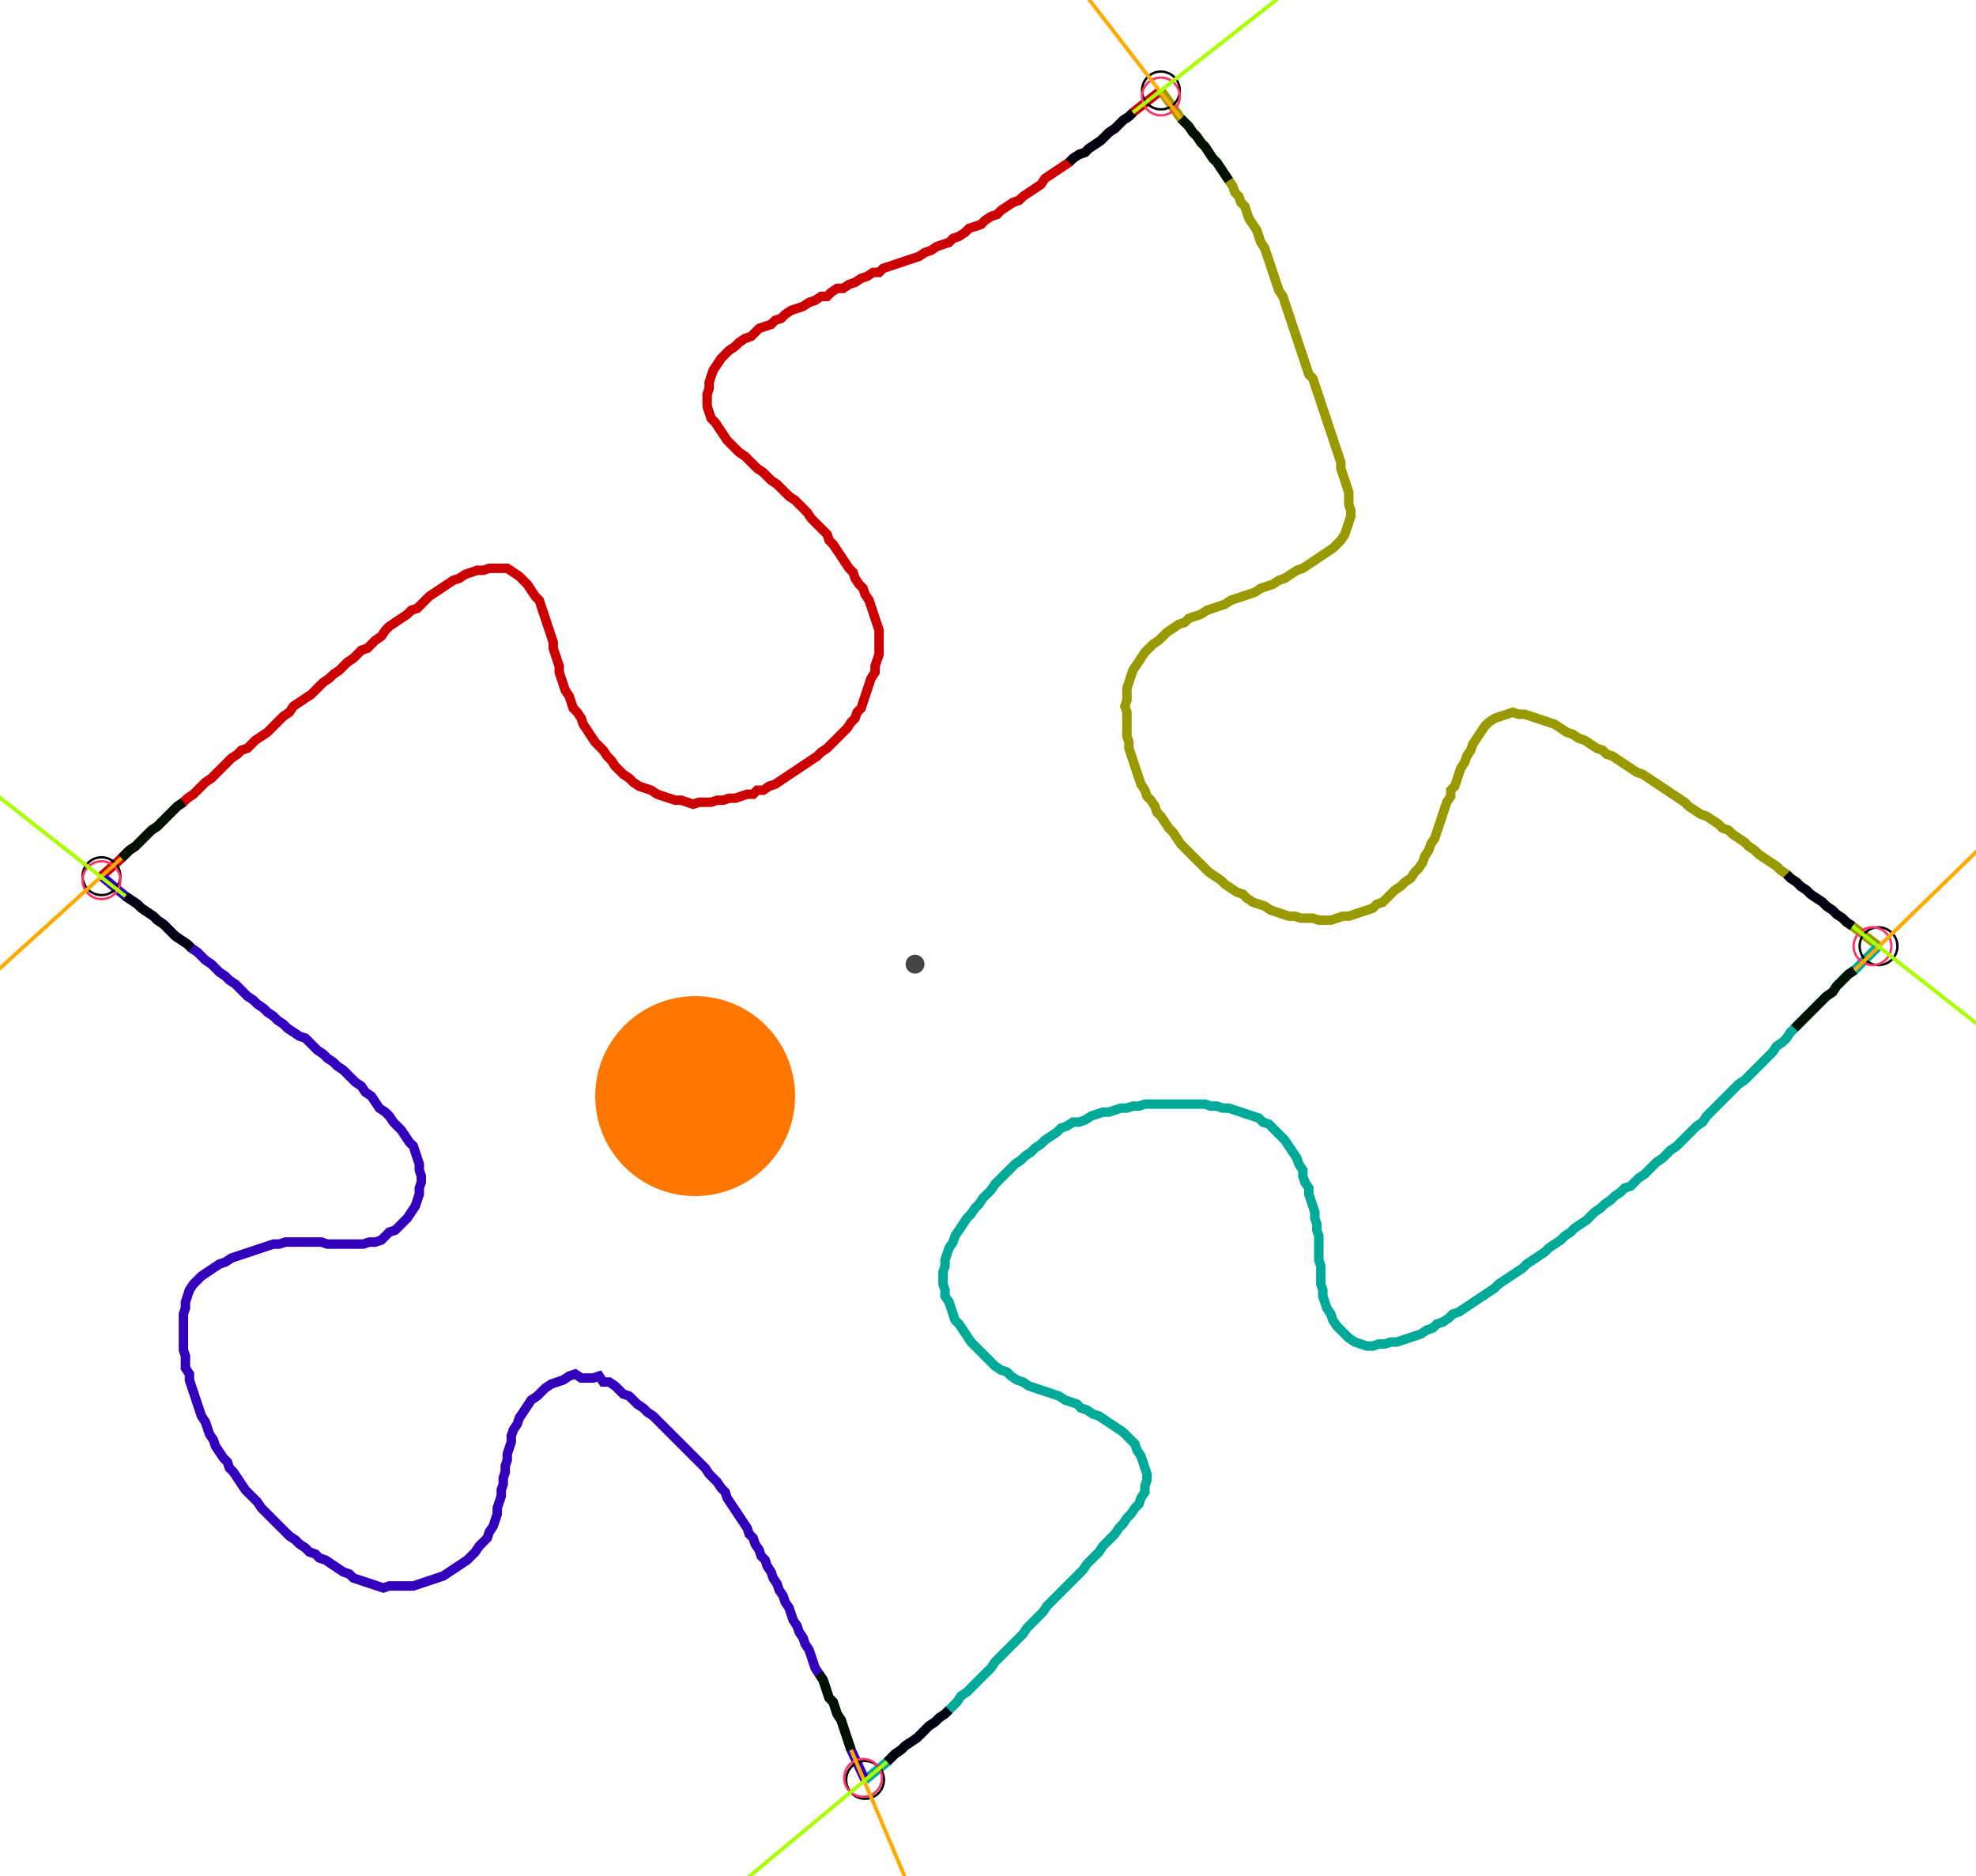 <?xml version="1.0" encoding="UTF-8" standalone="no"?><svg width="564.444" height="535.873" viewBox="-10 -10 208.148 198.624" xmlns="http://www.w3.org/2000/svg" xmlns:xlink="http://www.w3.org/1999/xlink"><polyline points="0.212,82.751 2.328,80.847 2.751,80.423 3.175,80.0 3.81,79.577 4.233,79.153 4.656,78.73 5.079,78.307 5.503,77.884 6.138,77.46 6.561,77.037 6.984,76.614 7.407,76.19 7.831,75.767 8.254,75.344 8.889,74.921 9.312,74.497 9.947,74.074 10.37,73.651 10.794,73.228 11.217,72.804 11.852,72.381 12.275,71.958 12.698,71.534 13.122,71.111 13.545,70.688 13.968,70.265 14.603,69.841 15.026,69.418 15.661,69.206 16.085,68.783 16.508,68.36 17.143,67.937 17.778,67.513 18.201,67.09 18.624,66.667 19.048,66.243 19.471,65.82 20.106,65.397 20.529,64.762 21.164,64.339 21.799,63.915 22.434,63.492 22.857,63.069 23.28,62.646 23.704,62.222 24.339,61.799 24.762,61.376 25.397,60.952 25.82,60.529 26.243,60.106 26.878,59.683 27.302,59.259 27.725,58.836 28.36,58.624 28.783,58.201 29.206,57.778 29.841,57.354 30.265,56.72 30.688,56.296 31.323,55.873 31.958,55.45 32.593,55.026 33.016,54.603 33.651,54.392 34.074,53.968 34.497,53.545 34.921,53.122 35.556,52.698 36.19,52.275 36.825,51.852 37.46,51.429 38.095,51.217 38.73,50.794 39.365,50.582 40.0,50.37 40.635,50.37 41.27,50.159 41.905,50.159 42.54,50.159 43.175,50.159 43.81,50.582 44.444,51.005 44.868,51.429 45.291,51.852 45.714,52.487 46.138,53.122 46.561,53.545 46.772,54.18 46.984,54.815 47.196,55.45 47.407,56.085 47.619,56.72 47.831,57.354 48.042,57.989 48.042,58.624 48.254,59.259 48.466,59.894 48.677,60.529 48.677,61.164 48.889,61.799 49.101,62.434 49.312,63.069 49.735,63.704 49.947,64.339 50.159,64.974 50.582,65.397 51.005,66.032 51.217,66.667 51.64,67.302 52.063,67.937 52.487,68.571 52.91,68.995 53.333,69.418 53.757,70.053 54.18,70.476 54.603,71.111 55.026,71.534 55.45,71.958 56.085,72.381 56.508,72.804 57.143,73.228 57.778,73.439 58.413,73.651 59.048,74.074 59.683,74.286 60.317,74.497 60.952,74.709 61.587,74.709 62.222,74.921 62.857,75.132 63.492,74.921 64.127,74.921 64.762,74.921 65.397,74.709 66.032,74.709 66.667,74.497 67.302,74.497 67.937,74.286 68.571,74.074 69.206,74.074 69.63,73.651 70.265,73.651 70.899,73.228 71.534,73.016 72.169,72.593 72.804,72.169 73.439,71.746 74.074,71.323 74.709,70.899 75.344,70.476 75.979,70.053 76.402,69.63 77.037,69.206 77.46,68.783 77.884,68.36 78.307,67.937 78.73,67.513 79.153,67.09 79.577,66.455 80.0,66.032 80.212,65.397 80.635,64.974 80.847,64.339 81.058,63.704 81.27,63.069 81.481,62.434 81.693,61.799 82.116,61.164 82.116,60.529 82.328,59.894 82.54,59.259 82.54,58.624 82.54,57.989 82.54,57.354 82.54,56.72 82.328,56.085 82.116,55.45 81.905,54.815 81.693,54.18 81.481,53.545 81.058,52.91 80.847,52.275 80.423,51.852 80.0,51.217 79.788,50.582 79.365,50.159 78.942,49.524 78.519,48.889 78.095,48.254 77.672,47.619 77.249,47.196 77.037,46.561 76.614,46.138 76.19,45.714 75.767,45.291 75.344,44.868 74.921,44.233 74.497,43.81 74.074,43.386 73.651,42.963 73.016,42.54 72.593,42.116 72.169,41.693 71.746,41.27 71.111,40.847 70.688,40.423 70.265,40.0 69.63,39.577 69.206,39.153 68.783,38.73 68.36,38.307 67.725,37.884 67.302,37.46 66.878,37.037 66.455,36.614 66.032,35.979 65.608,35.344 65.185,34.709 64.762,34.286 64.55,33.651 64.339,33.016 64.339,32.381 64.339,31.746 64.55,31.111 64.55,30.476 64.762,29.841 64.974,29.206 65.397,28.571 65.82,27.937 66.243,27.513 66.667,27.09 67.302,26.667 67.725,26.243 68.36,25.82 68.995,25.608 69.418,25.185 69.841,24.762 70.476,24.55 71.111,24.339 71.534,23.915 72.169,23.704 72.593,23.28 73.228,22.857 73.862,22.646 74.497,22.434 75.132,22.011 75.767,21.799 76.402,21.376 77.037,21.376 77.46,20.952 78.095,20.529 78.73,20.529 79.365,20.106 80.0,19.894 80.635,19.471 81.27,19.259 81.905,18.836 82.54,18.836 82.963,18.413 83.598,18.201 84.233,17.989 84.868,17.778 85.503,17.566 86.138,17.354 86.772,17.143 87.407,16.72 88.042,16.508 88.677,16.085 89.312,15.873 89.947,15.661 90.37,15.238 91.005,15.026 91.64,14.603 92.063,14.18 92.698,13.968 93.333,13.757 93.757,13.333 94.392,12.91 95.026,12.698 95.45,12.275 96.085,11.852 96.72,11.429 97.354,11.217 97.778,10.794 98.413,10.37 99.048,9.947 99.683,9.524 100.106,8.889 100.741,8.466 101.376,8.042 102.011,7.619 102.646,7.196 103.069,6.772 103.704,6.349 104.339,6.138 104.762,5.714 105.397,5.291 106.032,4.868 106.455,4.444 106.878,4.021 107.513,3.598 107.937,3.175 108.36,2.751 108.995,2.328 109.418,1.905 112.381,-0.423" style="fill:none; stroke:#cc0000; stroke-width:1.0"  /><polyline points="112.381,-0.423 114.497,2.54 114.921,2.963 115.344,3.386 115.767,4.021 116.19,4.444 116.614,5.079 117.037,5.503 117.46,6.138 117.884,6.772 118.307,7.196 118.73,7.831 119.153,8.466 119.577,9.101 120,9.735 120.212,10.37 120.635,10.794 120.847,11.429 121.27,11.852 121.481,12.487 121.693,13.122 122.116,13.757 122.54,14.392 122.751,15.026 122.963,15.661 123.386,16.296 123.598,16.931 123.81,17.566 124.021,18.201 124.233,18.836 124.444,19.471 124.656,20.106 124.868,20.741 125.291,21.376 125.503,22.011 125.714,22.646 125.926,23.28 126.138,23.915 126.349,24.55 126.561,25.185 126.772,25.82 126.984,26.455 127.196,27.09 127.407,27.725 127.619,28.36 127.831,28.995 128.042,29.63 128.466,30.053 128.677,30.688 128.889,31.323 129.101,31.958 129.312,32.593 129.524,33.228 129.735,33.862 129.947,34.497 130.159,35.132 130.37,35.767 130.582,36.402 130.794,37.037 131.005,37.672 131.217,38.307 131.429,38.942 131.429,39.577 131.64,40.212 131.852,40.847 132.063,41.481 132.275,42.116 132.275,42.751 132.275,43.386 132.487,44.021 132.487,44.656 132.275,45.291 132.063,45.926 131.852,46.561 131.429,47.196 131.005,47.619 130.582,48.042 129.947,48.466 129.312,48.889 128.677,49.312 128.042,49.735 127.407,50.159 126.772,50.37 126.138,50.794 125.503,51.217 124.868,51.429 124.233,51.852 123.598,52.063 122.963,52.275 122.328,52.698 121.693,52.91 121.058,53.122 120.423,53.333 119.788,53.545 119.153,53.968 118.519,54.18 117.884,54.392 117.249,54.603 116.614,55.026 115.979,55.238 115.344,55.45 114.921,55.873 114.286,56.085 113.651,56.508 113.016,56.931 112.593,57.354 112.169,57.778 111.534,58.201 111.111,58.624 110.688,59.048 110.265,59.683 109.841,60.317 109.418,60.952 109.206,61.587 108.995,62.222 108.783,62.857 108.783,63.492 108.783,64.127 108.571,64.762 108.783,65.397 108.783,66.032 108.783,66.667 108.783,67.302 108.783,67.937 108.995,68.571 108.995,69.206 109.206,69.841 109.418,70.476 109.63,71.111 109.841,71.746 110.053,72.381 110.265,73.016 110.688,73.651 110.899,74.286 111.323,74.709 111.746,75.344 111.958,75.979 112.381,76.402 112.804,77.037 113.228,77.672 113.651,78.095 114.074,78.73 114.497,79.365 114.921,79.788 115.344,80.212 115.767,80.635 116.19,81.058 116.614,81.481 117.037,81.905 117.46,82.328 118.095,82.751 118.73,83.175 119.153,83.598 119.788,84.021 120.423,84.444 121.058,84.656 121.481,85.079 122.116,85.503 122.751,85.714 123.386,85.926 124.021,86.349 124.656,86.561 125.291,86.772 125.926,86.984 126.561,86.984 127.196,87.196 127.831,87.196 128.466,87.196 129.101,87.407 129.735,87.407 130.37,87.407 131.005,87.196 131.64,86.984 132.275,86.984 132.91,86.772 133.545,86.561 134.18,86.349 134.815,86.138 135.238,85.714 135.873,85.503 136.296,85.079 136.72,84.656 137.143,84.233 137.778,83.81 138.201,83.386 138.836,82.963 139.259,82.328 139.683,81.905 140.106,81.27 140.317,80.635 140.741,80.0 140.952,79.365 141.376,78.73 141.587,78.095 141.799,77.46 142.011,76.825 142.222,76.19 142.434,75.556 142.646,74.921 143.069,74.286 143.069,73.651 143.492,73.228 143.704,72.593 143.915,71.958 144.127,71.323 144.55,70.688 144.762,70.053 145.185,69.418 145.397,68.783 145.82,68.148 146.243,67.513 146.667,66.878 147.09,66.455 147.725,66.032 148.36,65.82 148.995,65.608 149.63,65.397 150.265,65.608 150.899,65.608 151.534,65.82 152.169,66.032 152.804,66.243 153.439,66.455 154.074,66.667 154.709,67.09 155.344,67.513 155.979,67.725 156.614,68.148 157.249,68.36 157.884,68.783 158.519,69.206 159.153,69.418 159.577,69.841 160.212,70.053 160.847,70.476 161.481,70.899 162.116,71.323 162.751,71.746 163.386,71.958 164.021,72.381 164.656,72.804 165.291,73.228 165.926,73.651 166.561,74.074 167.196,74.497 167.831,74.921 168.254,75.344 168.889,75.767 169.524,76.19 170.159,76.402 170.794,76.825 171.429,77.249 171.852,77.672 172.487,77.884 172.91,78.307 173.545,78.73 174.18,79.153 174.603,79.577 175.238,80.0 175.661,80.423 176.296,80.847 176.931,81.27 177.566,81.693 177.989,82.116 178.624,82.54 179.048,82.963 179.683,83.386 180.106,83.81 180.741,84.233 181.164,84.656 181.799,85.079 182.434,85.503 182.857,85.926 183.492,86.349 183.915,86.772 184.55,87.196 184.974,87.619 185.608,88.042 188.36,90.159" style="fill:none; stroke:#999900; stroke-width:1.0"  /><polyline points="188.36,90.159 185.82,92.698 185.185,93.122 184.762,93.545 184.339,93.968 183.915,94.392 183.492,95.026 182.857,95.45 182.434,95.873 182.011,96.296 181.587,96.72 181.164,97.143 180.741,97.566 180.317,97.989 179.894,98.413 179.471,98.836 179.048,99.259 178.624,99.894 178.201,100.317 177.566,100.741 177.143,101.376 176.72,101.799 176.296,102.222 175.873,102.646 175.45,103.069 175.026,103.492 174.603,103.915 174.18,104.339 173.545,104.762 173.122,105.185 172.698,105.608 172.275,106.032 171.852,106.455 171.429,106.878 171.005,107.302 170.582,107.725 170.159,108.148 169.735,108.783 169.101,109.206 168.677,109.63 168.254,110.053 167.831,110.476 167.407,110.899 166.984,111.323 166.349,111.746 165.926,112.169 165.503,112.593 164.868,113.016 164.444,113.439 164.021,113.862 163.598,114.286 162.963,114.709 162.54,115.132 162.116,115.556 161.481,115.767 161.058,116.19 160.423,116.614 160.0,117.037 159.365,117.46 158.942,117.884 158.307,118.307 157.884,118.73 157.46,119.153 156.825,119.577 156.19,120 155.767,120.423 155.132,120.847 154.709,121.27 154.074,121.693 153.439,122.116 153.016,122.54 152.381,122.963 151.746,123.386 151.111,123.81 150.688,124.233 150.053,124.656 149.418,125.079 148.783,125.503 148.148,125.926 147.725,126.349 147.09,126.772 146.455,127.196 145.82,127.619 145.185,128.042 144.55,128.466 143.915,128.889 143.28,129.101 142.857,129.524 142.222,129.947 141.587,130.159 141.164,130.582 140.529,130.794 139.894,131.217 139.259,131.429 138.624,131.64 137.989,131.852 137.354,132.063 136.72,132.063 136.085,132.275 135.45,132.275 134.815,132.487 134.18,132.487 133.545,132.275 132.91,132.063 132.275,131.64 131.852,131.217 131.429,130.794 131.005,130.37 130.582,129.735 130.37,129.101 129.947,128.466 129.735,127.831 129.524,127.196 129.524,126.561 129.312,125.926 129.312,125.291 129.312,124.656 129.312,124.021 129.101,123.386 129.101,122.751 129.101,122.116 129.101,121.481 129.101,120.847 128.889,120.212 128.889,119.577 128.677,118.942 128.677,118.307 128.466,117.672 128.254,117.037 128.042,116.402 128.042,115.767 127.619,115.132 127.407,114.497 127.407,113.862 126.984,113.228 126.772,112.593 126.349,111.958 125.926,111.323 125.503,110.688 125.079,110.265 124.656,109.841 124.233,109.418 123.81,108.995 123.175,108.783 122.751,108.36 122.116,108.148 121.481,107.937 120.847,107.725 120.212,107.513 119.577,107.302 118.942,107.302 118.307,107.09 117.672,107.09 117.037,106.878 116.402,106.878 115.767,106.878 115.132,106.878 114.497,106.878 113.862,106.878 113.228,106.878 112.593,106.878 111.958,106.878 111.323,106.878 110.688,106.878 110.053,107.09 109.418,107.09 108.783,107.302 108.148,107.302 107.513,107.513 106.878,107.725 106.243,107.725 105.608,107.937 104.974,108.148 104.339,108.571 103.704,108.783 103.069,108.783 102.434,109.206 101.799,109.418 101.376,109.841 100.741,110.265 100.106,110.688 99.683,111.111 99.048,111.534 98.624,111.958 97.989,112.381 97.566,112.804 96.931,113.228 96.508,113.651 96.085,114.074 95.661,114.497 95.238,114.921 94.815,115.344 94.392,115.979 93.968,116.402 93.545,116.825 93.122,117.46 92.698,117.884 92.275,118.519 91.852,118.942 91.429,119.577 91.005,120.212 90.582,120.847 90.37,121.481 89.947,122.116 89.735,122.751 89.524,123.386 89.524,124.021 89.312,124.656 89.312,125.291 89.312,125.926 89.524,126.561 89.524,127.196 89.947,127.831 90.159,128.466 90.37,129.101 90.582,129.735 91.005,130.159 91.429,130.794 91.852,131.429 92.275,132.063 92.698,132.487 93.122,132.91 93.545,133.333 93.968,133.757 94.392,134.18 94.815,134.603 95.45,135.026 96.085,135.238 96.508,135.661 97.143,136.085 97.778,136.296 98.413,136.72 99.048,136.931 99.683,137.143 100.317,137.354 100.952,137.566 101.587,137.778 102.222,138.201 102.857,138.413 103.492,138.624 103.915,139.048 104.55,139.259 105.185,139.683 105.82,139.894 106.455,140.317 107.09,140.741 107.725,141.164 108.36,141.587 108.783,142.011 109.206,142.434 109.63,142.857 109.841,143.492 110.265,144.127 110.476,144.762 110.688,145.397 110.899,146.032 110.899,146.667 110.688,147.302 110.688,147.937 110.265,148.571 110.053,149.206 109.63,149.63 109.206,150.265 108.783,150.688 108.36,151.323 107.937,151.746 107.513,152.381 107.09,152.804 106.667,153.228 106.243,153.651 105.82,154.286 105.397,154.709 104.974,155.132 104.55,155.556 104.127,156.19 103.704,156.614 103.28,157.037 102.857,157.46 102.434,157.884 102.011,158.307 101.587,158.73 101.164,159.153 100.741,159.577 100.317,160.0 99.894,160.635 99.471,161.058 99.048,161.481 98.624,161.905 98.201,162.328 97.778,162.963 97.354,163.386 96.931,163.81 96.508,164.233 96.085,164.656 95.661,165.079 95.238,165.503 94.815,165.926 94.392,166.561 93.968,166.984 93.545,167.407 93.122,167.831 92.698,168.254 92.275,168.677 91.852,169.101 91.217,169.524 90.794,170.159 90.37,170.582 89.947,171.005 89.524,171.429 88.889,171.852 88.466,172.275 87.831,172.698 87.407,173.122 86.984,173.545 86.561,173.968 85.926,174.392 85.291,174.815 84.868,175.238 84.233,175.661 83.81,176.085 83.386,176.508 81.058,178.413" style="fill:none; stroke:#00aa99; stroke-width:1.0"  /><polyline points="81.058,178.413 79.577,175.238 79.365,174.603 79.153,173.968 78.942,173.333 78.73,172.698 78.519,172.063 78.095,171.429 77.884,170.794 77.672,170.159 77.249,169.735 77.037,169.101 76.825,168.466 76.614,167.831 76.19,167.196 75.767,166.561 75.556,165.926 75.344,165.291 75.132,164.656 74.709,164.021 74.497,163.386 74.074,162.751 73.862,162.116 73.439,161.481 73.228,160.847 73.016,160.212 72.593,159.577 72.381,158.942 71.958,158.307 71.746,157.672 71.323,157.037 71.111,156.402 70.688,155.767 70.476,155.132 70.053,154.709 69.841,154.074 69.418,153.439 69.206,152.804 68.783,152.381 68.571,151.746 68.148,151.111 67.725,150.476 67.302,149.841 66.878,149.206 66.455,148.571 66.243,147.937 65.82,147.513 65.397,146.878 64.974,146.455 64.55,146.032 64.127,145.397 63.704,144.974 63.28,144.55 62.857,144.127 62.434,143.704 62.011,143.28 61.587,142.857 61.164,142.434 60.741,142.011 60.317,141.587 59.894,141.164 59.471,140.741 59.048,140.317 58.624,139.894 57.989,139.471 57.566,139.048 56.931,138.624 56.508,138.201 56.085,137.778 55.45,137.566 55.026,137.143 54.603,136.72 53.968,136.296 53.333,136.296 52.91,135.661 52.275,135.873 51.64,135.873 51.005,135.873 50.37,135.45 49.735,135.661 49.101,136.085 48.466,136.296 47.831,136.508 47.196,136.931 46.772,137.354 46.349,137.778 45.714,138.201 45.291,138.836 44.868,139.471 44.444,140.106 44.233,140.741 43.81,141.376 43.598,142.011 43.598,142.646 43.386,143.28 43.175,143.915 43.175,144.55 42.963,145.185 42.963,145.82 42.751,146.455 42.751,147.09 42.54,147.725 42.54,148.36 42.328,148.995 42.116,149.63 42.116,150.265 41.905,150.899 41.693,151.534 41.27,152.169 41.058,152.804 40.635,153.228 40.212,153.651 39.788,154.286 39.365,154.709 38.942,155.132 38.307,155.556 37.672,155.979 37.037,156.402 36.402,156.825 35.767,157.037 35.132,157.249 34.497,157.46 33.862,157.672 33.228,157.884 32.593,157.884 31.958,157.884 31.323,157.884 30.688,157.884 30.053,158.095 29.418,157.884 28.783,157.672 28.148,157.46 27.513,157.249 26.878,157.037 26.455,156.614 25.82,156.402 25.185,155.979 24.55,155.556 23.915,155.132 23.28,154.921 22.857,154.497 22.222,154.286 21.799,153.862 21.164,153.439 20.741,153.016 20.106,152.593 19.683,152.169 19.259,151.746 18.836,151.323 18.413,150.899 17.989,150.476 17.566,150.053 17.143,149.63 16.72,148.995 16.296,148.571 15.873,148.148 15.45,147.725 15.026,147.09 14.603,146.455 14.18,145.82 13.757,145.397 13.545,144.762 13.122,144.339 12.698,143.704 12.275,143.069 12.063,142.434 11.64,141.799 11.429,141.164 11.217,140.529 10.794,139.894 10.582,139.259 10.37,138.624 10.159,137.989 9.947,137.354 9.735,136.72 9.524,136.085 9.524,135.45 9.101,134.815 9.101,134.18 9.101,133.545 8.889,132.91 8.889,132.275 8.889,131.64 8.889,131.005 8.889,130.37 8.889,129.735 8.889,129.101 9.101,128.466 9.101,127.831 9.312,127.196 9.524,126.561 9.947,125.926 10.37,125.503 10.794,125.079 11.429,124.656 12.063,124.233 12.698,123.81 13.333,123.598 13.968,123.175 14.603,122.963 15.238,122.751 15.873,122.54 16.508,122.328 17.143,122.116 17.778,121.905 18.413,121.693 19.048,121.693 19.683,121.481 20.317,121.481 20.952,121.481 21.587,121.481 22.222,121.481 22.857,121.481 23.492,121.481 24.127,121.693 24.762,121.693 25.397,121.693 26.032,121.693 26.667,121.693 27.302,121.693 27.937,121.693 28.571,121.481 29.206,121.481 29.841,121.27 30.265,120.847 30.688,120.423 31.323,120.212 31.746,119.788 32.169,119.365 32.593,118.942 33.016,118.307 33.439,117.672 33.651,117.037 33.862,116.402 33.862,115.767 34.074,115.132 34.074,114.497 33.862,113.862 33.862,113.228 33.651,112.593 33.439,111.958 33.228,111.323 32.804,110.899 32.381,110.265 31.958,109.63 31.534,109.206 31.111,108.783 30.688,108.148 30.265,107.725 29.63,107.302 29.206,106.667 28.783,106.032 28.148,105.608 27.725,104.974 27.09,104.55 26.667,104.127 26.243,103.704 25.82,103.28 25.185,102.857 24.762,102.434 24.127,102.011 23.704,101.587 23.069,101.164 22.646,100.741 22.222,100.317 21.799,99.894 21.164,99.683 20.529,99.259 19.894,98.836 19.471,98.413 18.836,97.989 18.413,97.566 17.778,97.143 17.354,96.72 16.72,96.296 16.296,95.873 15.661,95.45 15.238,95.026 14.815,94.603 14.392,94.18 13.757,93.757 13.333,93.333 12.698,92.91 12.275,92.487 11.852,92.063 11.217,91.64 10.794,91.217 10.37,90.794 9.735,90.37 9.312,89.947 8.677,89.524 8.042,89.101 7.619,88.677 7.196,88.254 6.772,87.831 6.138,87.407 5.714,86.984 5.079,86.561 4.444,86.138 4.021,85.714 3.386,85.291 2.751,84.868 0.212,82.751" style="fill:none; stroke:#3300bb; stroke-width:1.0"  /><circle cx="0.212" cy="82.751" r="2.0" style="fill:none; stroke:#000000aa; stroke-width:0.25" /><circle cx="112.381" cy="-0.423" r="2.0" style="fill:none; stroke:#000000aa; stroke-width:0.25" /><circle cx="188.36" cy="90.159" r="2.0" style="fill:none; stroke:#000000aa; stroke-width:0.25" /><circle cx="81.058" cy="178.413" r="2.0" style="fill:none; stroke:#000000aa; stroke-width:0.25" /><circle cx="0.212" cy="83.175" r="2.0" style="fill:none; stroke:#ff3366aa; stroke-width:0.25" /><circle cx="112.381" cy="0.212" r="2.0" style="fill:none; stroke:#ff3366aa; stroke-width:0.25" /><circle cx="187.725" cy="90.159" r="2.0" style="fill:none; stroke:#ff3366aa; stroke-width:0.25" /><circle cx="80.847" cy="178.201" r="2.0" style="fill:none; stroke:#ff3366aa; stroke-width:0.25" /><polyline points="8.889,74.921 8.254,75.344 7.831,75.767 7.407,76.19 6.984,76.614 6.561,77.037 6.138,77.46 5.503,77.884 5.079,78.307 4.656,78.73 4.233,79.153 3.81,79.577 3.175,80.0 2.751,80.423 2.328,80.847" style="fill:none; stroke:#001100; stroke-width:1.0" /><polyline points="9.735,90.37 9.312,89.947 8.677,89.524 8.042,89.101 7.619,88.677 7.196,88.254 6.772,87.831 6.138,87.407 5.714,86.984 5.079,86.561 4.444,86.138 4.021,85.714 3.386,85.291 2.751,84.868" style="fill:none; stroke:#000011; stroke-width:1.0" /><polyline points="119.577,9.101 119.153,8.466 118.73,7.831 118.307,7.196 117.884,6.772 117.46,6.138 117.037,5.503 116.614,5.079 116.19,4.444 115.767,4.021 115.344,3.386 114.921,2.963 114.497,2.54" style="fill:none; stroke:#001100; stroke-width:1.0" /><polyline points="102.646,7.196 103.069,6.772 103.704,6.349 104.339,6.138 104.762,5.714 105.397,5.291 106.032,4.868 106.455,4.444 106.878,4.021 107.513,3.598 107.937,3.175 108.36,2.751 108.995,2.328 109.418,1.905" style="fill:none; stroke:#000011; stroke-width:1.0" /><polyline points="179.471,98.836 179.894,98.413 180.317,97.989 180.741,97.566 181.164,97.143 181.587,96.72 182.011,96.296 182.434,95.873 182.857,95.45 183.492,95.026 183.915,94.392 184.339,93.968 184.762,93.545 185.185,93.122 185.82,92.698" style="fill:none; stroke:#001100; stroke-width:1.0" /><polyline points="178.624,82.54 179.048,82.963 179.683,83.386 180.106,83.81 180.741,84.233 181.164,84.656 181.799,85.079 182.434,85.503 182.857,85.926 183.492,86.349 183.915,86.772 184.55,87.196 184.974,87.619 185.608,88.042" style="fill:none; stroke:#000011; stroke-width:1.0" /><polyline points="76.19,167.196 76.614,167.831 76.825,168.466 77.037,169.101 77.249,169.735 77.672,170.159 77.884,170.794 78.095,171.429 78.519,172.063 78.73,172.698 78.942,173.333 79.153,173.968 79.365,174.603 79.577,175.238" style="fill:none; stroke:#001100; stroke-width:1.0" /><polyline points="89.947,171.005 89.524,171.429 88.889,171.852 88.466,172.275 87.831,172.698 87.407,173.122 86.984,173.545 86.561,173.968 85.926,174.392 85.291,174.815 84.868,175.238 84.233,175.661 83.81,176.085 83.386,176.508" style="fill:none; stroke:#000011; stroke-width:1.0" /><polyline points="2.328,80.847 -13.333,95.026" style="fill:none; stroke:#ffaa00; stroke-width:0.4" /><polyline points="2.751,84.868 -13.968,71.746" style="fill:none; stroke:#aaff00; stroke-width:0.4" /><polyline points="114.497,2.54 101.587,-14.18" style="fill:none; stroke:#ffaa00; stroke-width:0.4" /><polyline points="109.418,1.905 126.138,-11.217" style="fill:none; stroke:#aaff00; stroke-width:0.4" /><polyline points="185.82,92.698 201.058,77.884" style="fill:none; stroke:#ffaa00; stroke-width:0.4" /><polyline points="185.608,88.042 202.328,101.164" style="fill:none; stroke:#aaff00; stroke-width:0.4" /><polyline points="79.577,175.238 87.831,194.709" style="fill:none; stroke:#ffaa00; stroke-width:0.4" /><polyline points="83.386,176.508 67.09,190.053" style="fill:none; stroke:#aaff00; stroke-width:0.4" /><circle cx="86.349" cy="92.063" r="1.0" style="fill:#444444; stroke-width:0" /><circle cx="63.069" cy="106.032" r="10.582" style="fill:#ff770022; stroke-width:0" /><circle cx="63.069" cy="106.032" r="1.0" style="fill:#ff7700; stroke-width:0" /></svg>